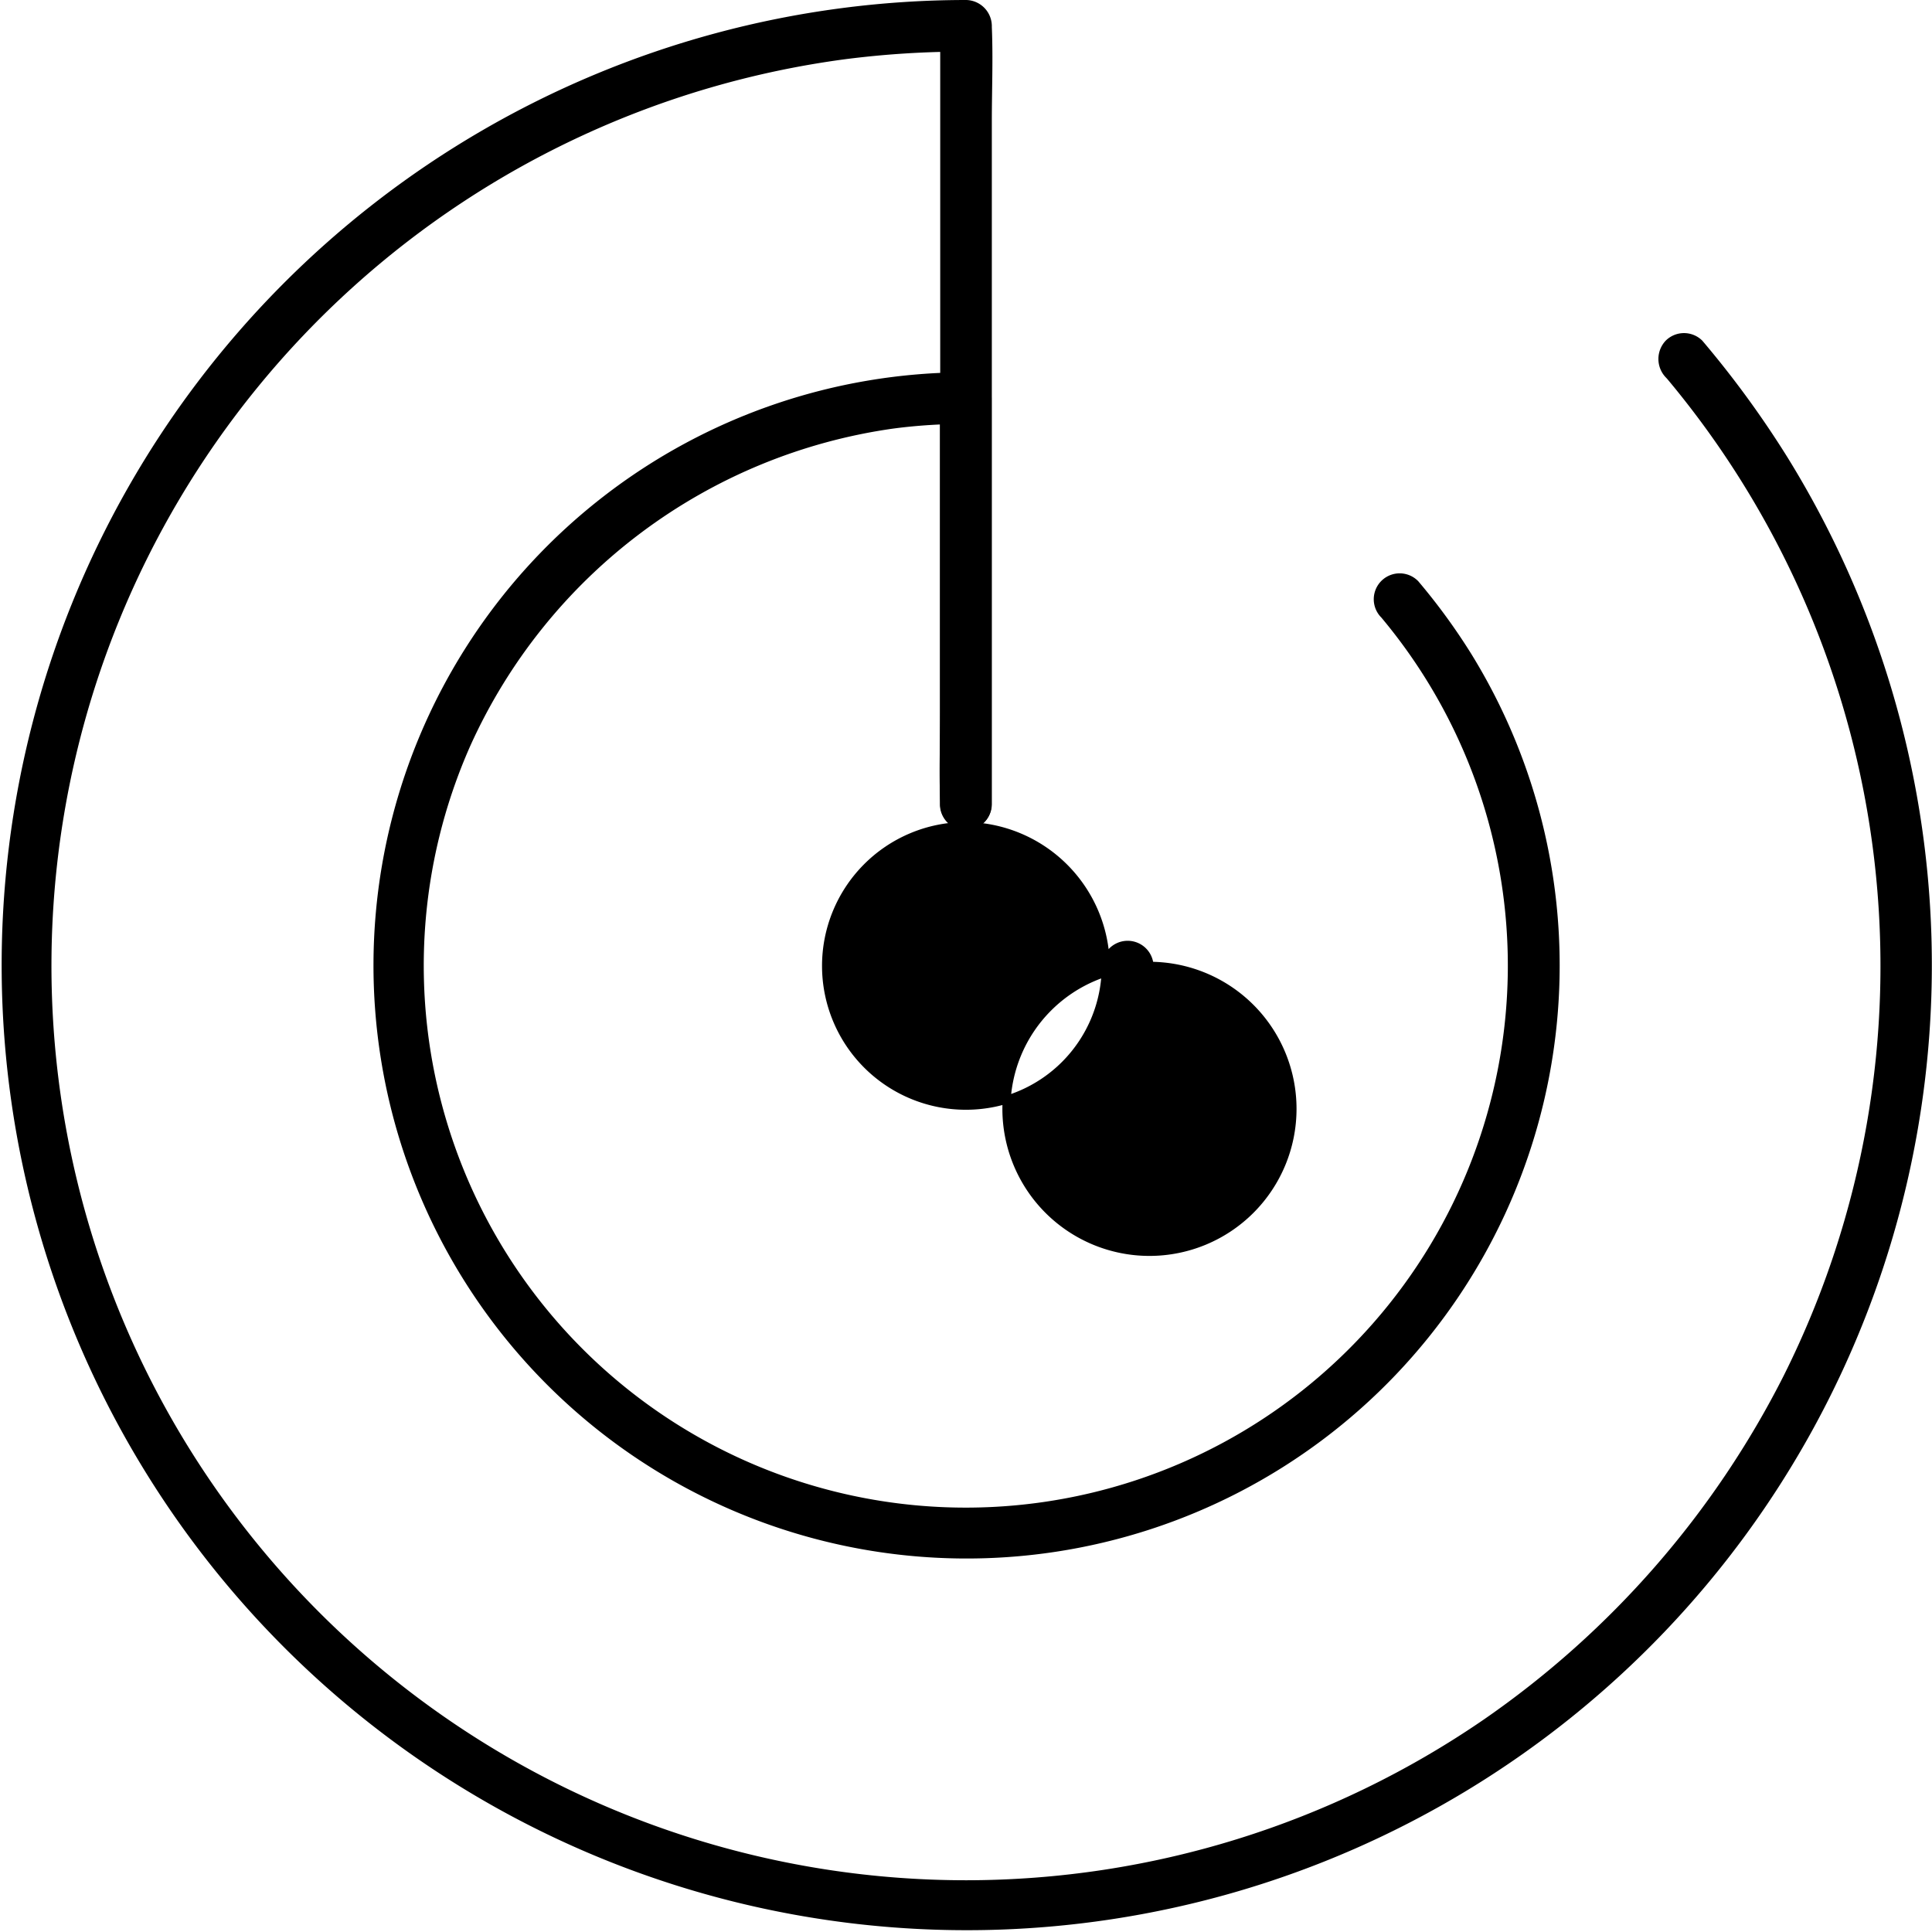 <svg xmlns="http://www.w3.org/2000/svg" width="48.211" height="48.202" viewBox="0 0 48.211 48.202">
  <g id="Centralized_campaign_tracking" data-name="Centralized campaign tracking" transform="translate(-70.606 -208.7)">
    <g id="Group_11383" data-name="Group 11383" transform="translate(70.706 208.8)">
      <g id="Group_11382" data-name="Group 11382" transform="translate(0)">
        <path id="Path_19253" data-name="Path 19253" d="M112.245,218.042a22.934,22.934,0,0,1,2.965,25.023,23.2,23.2,0,0,1-7.523,8.628,22.921,22.921,0,1,1-16-41.615,23.4,23.4,0,0,1,3.025-.19l-.544-.544v17.032c0,.783-.033,1.572,0,2.355v.033a.544.544,0,0,0,1.088,0V211.732c0-.783.033-1.572,0-2.355v-.033a.553.553,0,0,0-.544-.544,23.983,23.983,0,1,0,20.416,11.369,24.612,24.612,0,0,0-2.116-2.9.547.547,0,0,0-.767,0,.565.565,0,0,0,0,.778Z" transform="translate(-70.706 -208.8)" stroke="#000" stroke-width="0.2"/>
      </g>
    </g>
    <g id="Group_11385" data-name="Group 11385" transform="translate(79.999 218.091)">
      <g id="Group_11384" data-name="Group 11384">
        <path id="Path_19254" data-name="Path 19254" d="M266.687,385.546a13.626,13.626,0,1,1-22.891,3.226,13.775,13.775,0,0,1,10.64-7.969,13.438,13.438,0,0,1,1.811-.114l-.544-.544v10.134a.544.544,0,0,0,1.088,0V380.144a.553.553,0,0,0-.544-.544,14.7,14.7,0,1,0,12.517,6.958,15.343,15.343,0,0,0-1.3-1.779.546.546,0,0,0-.778.767Z" transform="translate(-241.541 -379.6)" stroke="#000" stroke-width="0.2"/>
      </g>
    </g>
    <g id="Group_11387" data-name="Group 11387" transform="translate(90.147 228.233)">
      <g id="Group_11386" data-name="Group 11386">
        <path id="Path_19255" data-name="Path 19255" d="M436.137,570.609a3.49,3.49,0,1,1-3.525-3.487,3.528,3.528,0,0,1,3.525,3.487.544.544,0,0,0,1.088,0,3.57,3.57,0,1,0,.005,0A.547.547,0,0,0,436.137,570.609Z" transform="translate(-428.085 -566.042)" stroke="#000" stroke-width="0.2"/>
      </g>
    </g>
  </g>
</svg>
